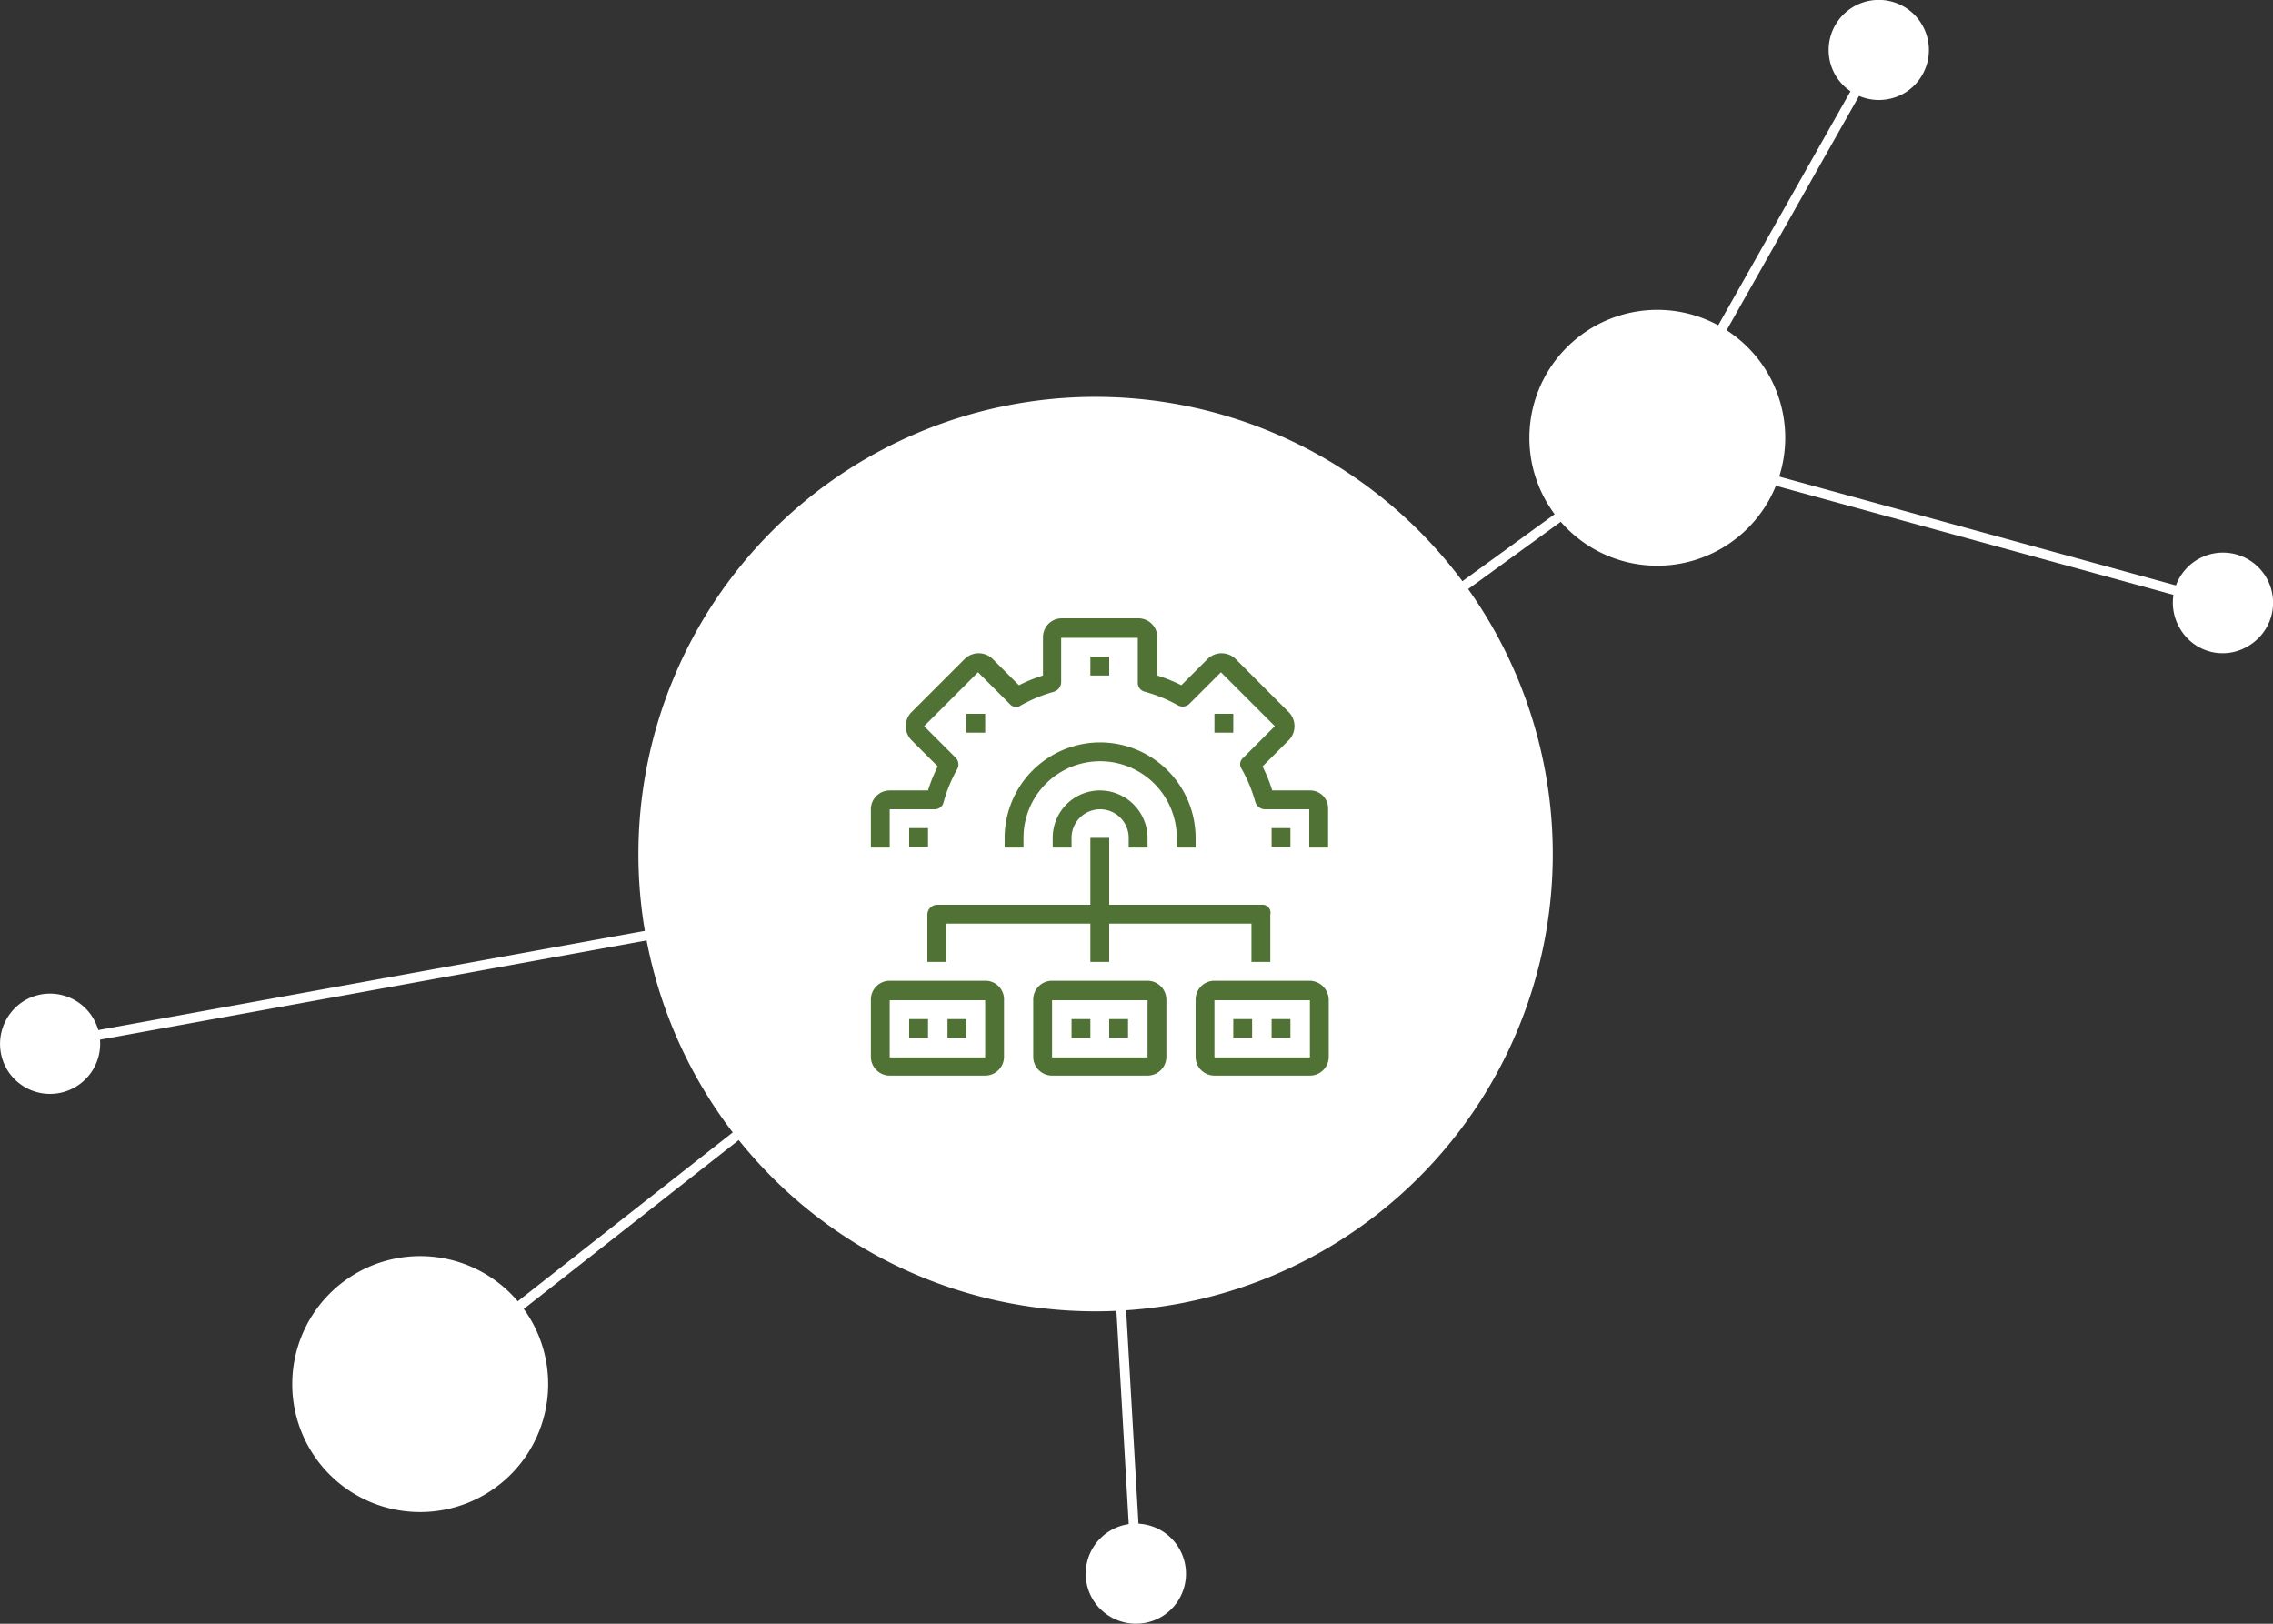 <svg xmlns="http://www.w3.org/2000/svg" viewBox="0 0 350.008 250.008">
    <rect x="0" y="0" width="350.008" height="250.008" fill="#333333" stroke="none"/>
    <defs>
        <style>
            .cls-1{fill:none;stroke:#fff;stroke-width:1.5px}.cls-2{fill:#fff}.cls-3{fill:#507234}
        </style>
    </defs>
    <g id="_06" data-name="6" transform="translate(.004 .004)">
        <g id="line_1_">
            <path id="Line_129" d="M87.5 24L0 0" class="cls-1" data-name="Line 129" transform="translate(254.8 68.9)"/>
            <path id="Line_130" d="M34.6 0L0 61.2" class="cls-1" data-name="Line 130" transform="translate(254.8 7.7)"/>
            <path id="Line_131" d="M0 62.6L86.2 0" class="cls-1" data-name="Line 131" transform="translate(168.6 68.9)"/>
            <path id="Line_132" d="M160.9 0L0 29.2" class="cls-1" data-name="Line 132" transform="translate(7.7 131.5)"/>
            <path id="Line_133" d="M103.9 0L0 81.6" class="cls-1" data-name="Line 133" transform="translate(64.7 131.5)"/>
            <path id="Line_134" d="M0 0l6.4 110.8" class="cls-1" data-name="Line 134" transform="translate(168.6 131.5)"/>
        </g>
        <g id="round_1_">
            <path id="main_round_2_" d="M98.3 131.5a70.4 70.4 0 1 1 70.4 70.4 70.375 70.375 0 0 1-70.4-70.4" class="cls-2"/>
            <path id="Path_6269" d="M45 213.1a19.7 19.7 0 1 1 19.7 19.7A19.674 19.674 0 0 1 45 213.1" class="cls-2" data-name="Path 6269"/>
            <path id="Path_6270" d="M168.3 246.3a7.718 7.718 0 1 1 10.6 2.6 7.774 7.774 0 0 1-10.6-2.6" class="cls-2" data-name="Path 6270"/>
            <path id="Path_6271" d="M1.1 164.7a7.774 7.774 0 0 1 2.6-10.6 7.718 7.718 0 1 1-2.6 10.6" class="cls-2" data-name="Path 6271"/>
            <path id="Path_6272" d="M282.7 11.7a7.718 7.718 0 1 1 10.6 2.6 7.774 7.774 0 0 1-10.6-2.6" class="cls-2" data-name="Path 6272"/>
            <path id="Path_6273" d="M335.7 96.8a7.718 7.718 0 1 1 10.6 2.6 7.58 7.58 0 0 1-10.6-2.6" class="cls-2" data-name="Path 6273"/>
            <path id="Path_6274" d="M235.5 67.4a19.7 19.7 0 1 1 19.7 19.7 19.674 19.674 0 0 1-19.7-19.7" class="cls-2" data-name="Path 6274"/>
        </g>
        <g id="icon_1_">
            <path id="Path_6275" d="M201.7 121.7h-5.8a23.875 23.875 0 0 0-1.5-3.7l4.1-4.1a3.085 3.085 0 0 0 0-4.2l-8.3-8.3a3.085 3.085 0 0 0-4.2 0l-4.1 4.1a23.877 23.877 0 0 0-3.7-1.5v-5.9a2.9 2.9 0 0 0-2.9-2.9h-11.8a2.9 2.9 0 0 0-2.9 2.9v5.9a23.877 23.877 0 0 0-3.7 1.5l-4.1-4.1a3.085 3.085 0 0 0-4.2 0l-8.3 8.3a3.085 3.085 0 0 0 0 4.2l4.1 4.1a23.876 23.876 0 0 0-1.5 3.7H137a2.9 2.9 0 0 0-2.9 2.9v5.9h2.9v-5.9h6.9a1.39 1.39 0 0 0 1.4-1.1 22.817 22.817 0 0 1 2.1-5.1 1.491 1.491 0 0 0-.2-1.7l-4.9-4.9 8.3-8.3 4.9 4.9a1.259 1.259 0 0 0 1.7.2 22.818 22.818 0 0 1 5.1-2.1 1.6 1.6 0 0 0 1.1-1.4v-6.9h11.8v6.9a1.391 1.391 0 0 0 1.1 1.4 22.818 22.818 0 0 1 5.1 2.1 1.491 1.491 0 0 0 1.7-.2l4.9-4.9 8.3 8.3-4.9 4.9a1.259 1.259 0 0 0-.2 1.7 22.818 22.818 0 0 1 2.1 5.1 1.6 1.6 0 0 0 1.4 1.1h6.9v5.9h2.9v-5.9a2.758 2.758 0 0 0-2.8-2.9z" class="cls-3" data-name="Path 6275"/>
            <path id="Path_6276" d="M169.4 114.3a14.724 14.724 0 0 0-14.7 14.7v1.5h2.9V129a11.8 11.8 0 1 1 23.6 0v1.5h2.9V129a14.724 14.724 0 0 0-14.7-14.7z" class="cls-3" data-name="Path 6276"/>
            <path id="Rectangle_661" d="M0 0h2.9v2.9H0z" class="cls-3" data-name="Rectangle 661" transform="translate(167.9 101.1)"/>
            <path id="Rectangle_662" d="M0 0h2.9v2.9H0z" class="cls-3" data-name="Rectangle 662" transform="translate(148.8 109.9)"/>
            <path id="Rectangle_663" d="M0 0h2.9v2.9H0z" class="cls-3" data-name="Rectangle 663" transform="translate(140 127.5)"/>
            <path id="Rectangle_664" d="M0 0h2.9v2.9H0z" class="cls-3" data-name="Rectangle 664" transform="translate(195.8 127.5)"/>
            <path id="Rectangle_665" d="M0 0h2.9v2.9H0z" class="cls-3" data-name="Rectangle 665" transform="translate(187 109.9)"/>
            <path id="Path_6277" d="M151.7 151H137a2.9 2.9 0 0 0-2.9 2.9v8.8a2.9 2.9 0 0 0 2.9 2.9h14.7a2.9 2.9 0 0 0 2.9-2.9V154a2.862 2.862 0 0 0-2.9-3zm0 11.8H137V154h14.7z" class="cls-3" data-name="Path 6277"/>
            <path id="Path_6278" d="M201.7 151H187a2.9 2.9 0 0 0-2.9 2.9v8.8a2.9 2.9 0 0 0 2.9 2.9h14.7a2.9 2.9 0 0 0 2.9-2.9V154a2.989 2.989 0 0 0-2.9-3zm0 11.8H187V154h14.7z" class="cls-3" data-name="Path 6278"/>
            <path id="Path_6279" d="M176.7 151H162a2.9 2.9 0 0 0-2.9 2.9v8.8a2.9 2.9 0 0 0 2.9 2.9h14.7a2.9 2.9 0 0 0 2.9-2.9V154a2.924 2.924 0 0 0-2.9-3zm0 11.8H162V154h14.7v8.8z" class="cls-3" data-name="Path 6279"/>
            <path id="Path_6280" d="M194.3 139.3h-50a1.538 1.538 0 0 0-1.5 1.5v7.3h2.9v-5.9h47v5.9h2.9v-7.3a1.222 1.222 0 0 0-1.3-1.5z" class="cls-3" data-name="Path 6280"/>
            <path id="Rectangle_666" d="M0 0h2.9v19.1H0z" class="cls-3" data-name="Rectangle 666" transform="translate(167.9 129)"/>
            <path id="Rectangle_667" d="M0 0h2.9v2.9H0z" class="cls-3" data-name="Rectangle 667" transform="translate(140 156.9)"/>
            <path id="Rectangle_668" d="M0 0h2.9v2.9H0z" class="cls-3" data-name="Rectangle 668" transform="translate(145.9 156.9)"/>
            <path id="Rectangle_669" d="M0 0h2.9v2.9H0z" class="cls-3" data-name="Rectangle 669" transform="translate(165 156.9)"/>
            <path id="Rectangle_670" d="M0 0h2.9v2.9H0z" class="cls-3" data-name="Rectangle 670" transform="translate(170.8 156.9)"/>
            <path id="Rectangle_671" d="M0 0h2.9v2.9H0z" class="cls-3" data-name="Rectangle 671" transform="translate(189.9 156.9)"/>
            <path id="Rectangle_672" d="M0 0h2.9v2.9H0z" class="cls-3" data-name="Rectangle 672" transform="translate(195.8 156.9)"/>
            <path id="Path_6281" d="M169.4 121.7a7.277 7.277 0 0 0-7.3 7.3v1.5h2.9V129a4.4 4.4 0 1 1 8.8 0v1.5h2.9V129a7.341 7.341 0 0 0-7.3-7.3z" class="cls-3" data-name="Path 6281"/>
        </g>
    </g>
</svg>
